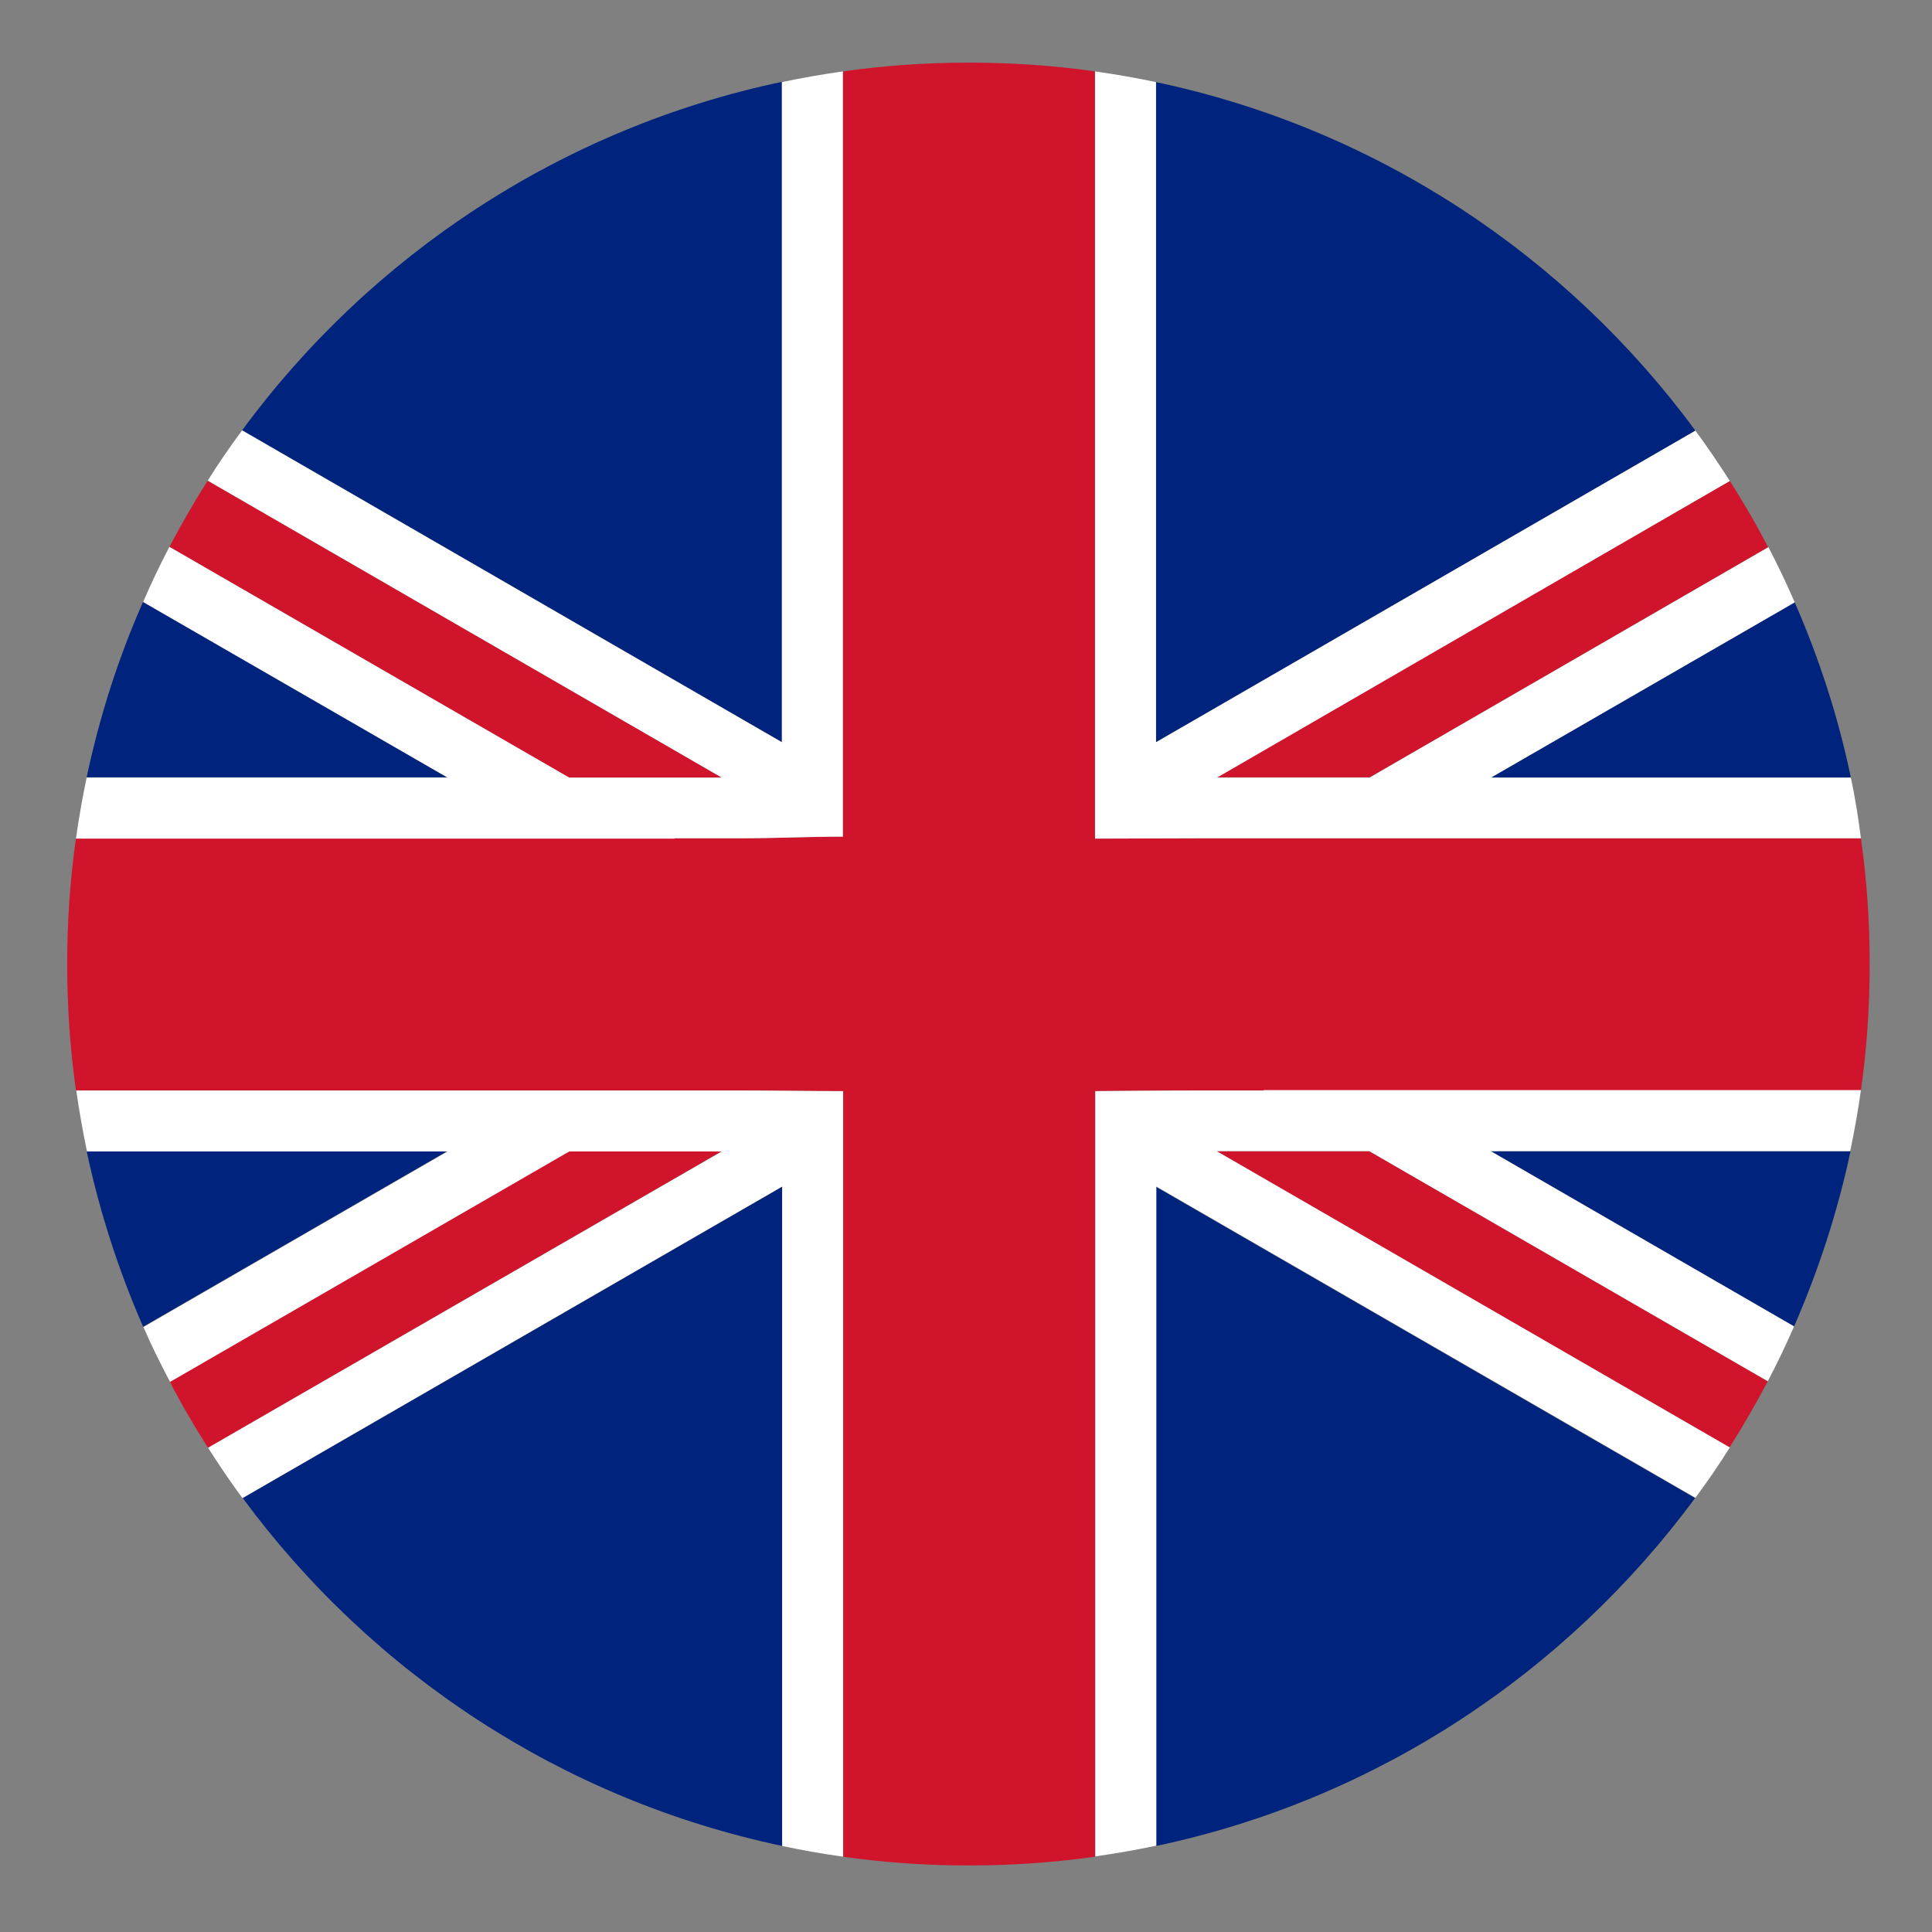 <?xml version="1.0" encoding="utf-8"?>
<!-- Generator: Adobe Illustrator 25.2.0, SVG Export Plug-In . SVG Version: 6.00 Build 0)  -->
<svg version="1.1"
	 id="svg6336" xmlns:cc="http://creativecommons.org/ns#" xmlns:dc="http://purl.org/dc/elements/1.1/" xmlns:rdf="http://www.w3.org/1999/02/22-rdf-syntax-ns#" xmlns:svg="http://www.w3.org/2000/svg"
	 xmlns="http://www.w3.org/2000/svg" xmlns:xlink="http://www.w3.org/1999/xlink" x="0px" y="0px" viewBox="0 0 595.3 595.3"
	 style="enable-background:new 0 0 595.3 595.3;" xml:space="preserve">
<rect x="0" y="0" width="595.3" height="595.3" fill="#808080" stroke="none"/>
<style type="text/css">
	.st0{fill:#00247D;}
	.st1{fill:#CF142B;}
	.st2{fill:#FFFFFF;}
</style>
<g>
	<path class="st0" d="M241,25.2C173.1,39.5,114.3,78.6,74.6,132.6L241,228.7V25.2z"/>
	<path class="st0" d="M26.7,354.7c4,18.8,9.9,36.9,17.4,54.1l93.7-54.1H26.7z"/>
	<path class="st0" d="M522.4,132.7c-39.7-54-98.4-93.1-166.2-107.4v203.4L522.4,132.7z"/>
	<path class="st0" d="M44.1,185.4c-7.6,17.2-13.4,35.3-17.4,54.1h111.2L44.1,185.4z"/>
	<path class="st0" d="M570.3,239.6c-3.9-18.8-9.8-36.8-17.3-54l-93.6,54H570.3z"/>
	<path class="st0" d="M74.8,461.6c39.7,53.9,98.4,92.9,166.3,107.2V365.6L74.8,461.6z"/>
	<path class="st0" d="M552.8,408.7c7.5-17.2,13.4-35.2,17.4-54H459.4L552.8,408.7z"/>
	<path class="st0" d="M356.2,568.8c67.8-14.3,126.4-53.4,166.1-107.2l-166.1-95.9V568.8z"/>
	<path class="st1" d="M421.9,239.6l122.9-71c-3.6-7-7.6-13.8-11.8-20.4l-158.2,91.3H421.9z"/>
	<path class="st1" d="M374.8,354.7L532.9,446c4.2-6.6,8.1-13.4,11.8-20.4l-122.8-70.9H374.8z"/>
	<path class="st1" d="M175.3,354.7l-123,71c3.6,7,7.6,13.8,11.8,20.4l158.3-91.4H175.3z"/>
	<path class="st1" d="M222.4,239.6L64,148.1c-4.2,6.6-8.1,13.4-11.8,20.4l123.1,71.1H222.4z"/>
	<path class="st1" d="M389.4,258.3h-19.5c-10.3,0-21,0.1-32.4,0.1v-18.9V22c-12.7-1.8-25.7-2.7-39-2.7c-13.1,0-26.1,0.9-38.7,2.7
		v217.5v18.3c-11.9,0-19.7,0.5-32.4,0.5h-19.5h-37.5H23.4c-1.8,12.7-2.7,25.6-2.7,38.7c0,13.2,0.9,26.2,2.7,39h146.9h37.5h19.5
		c10.3,0,21.6,0.2,32.4,0.2v18.6v217.3c12.7,1.8,25.6,2.7,38.7,2.7c13.2,0,26.2-0.9,39-2.7V354.8v-18.6c0,0,20.6-0.2,32.4-0.2h19.5
		h37.5h146.6c1.8-12.7,2.7-25.7,2.7-39c0-13.1-0.9-26.1-2.7-38.7H426.9H389.4z"/>
	<path class="st2" d="M570.3,239.6H459.4l93.6-54c-2.5-5.8-5.2-11.4-8.1-17l-122.9,71h-47L533,148.2c-3.4-5.3-6.9-10.5-10.6-15.5
		l-166.2,96V25.3c-6.2-1.3-12.4-2.4-18.8-3.3v217.5v18.9c11.4,0,22.1-0.1,32.4-0.1h19.5h37.5h146.6
		C572.6,252,571.6,245.7,570.3,239.6z"/>
	<path class="st2" d="M207.8,258.3h19.5c12.8,0,20.6-0.5,32.4-0.5v-18.3V22c-6.3,0.9-12.6,2-18.8,3.3v203.4L74.6,132.6
		c-3.7,5-7.3,10.2-10.6,15.5l158.4,91.5h-47L52.2,168.5c-2.9,5.5-5.6,11.2-8.1,17l93.8,54.1H26.7c-1.3,6.2-2.4,12.4-3.3,18.8h146.9
		H207.8z"/>
	<path class="st2" d="M389.4,336h-19.5c-11.9,0-32.4,0.2-32.4,0.2v18.6V572c6.3-0.9,12.6-2,18.8-3.3V365.6l166.1,95.9
		c3.7-5,7.3-10.2,10.6-15.5l-158.1-91.3h47l122.8,70.9c2.9-5.5,5.6-11.2,8.1-16.9l-93.5-54h110.8c1.3-6.2,2.4-12.4,3.3-18.8H426.9
		H389.4z"/>
	<path class="st2" d="M259.8,336.2c-10.8,0-22.1-0.2-32.4-0.2h-19.5h-37.5H23.5c0.9,6.3,2,12.6,3.3,18.8h111.1l-93.7,54.1
		c2.5,5.8,5.3,11.4,8.2,16.9l123-71h47L64.1,446.1c3.4,5.3,6.9,10.5,10.6,15.5l166.3-96v203.2c6.2,1.3,12.4,2.4,18.8,3.3V354.8
		V336.2z"/>
</g>
</svg>
